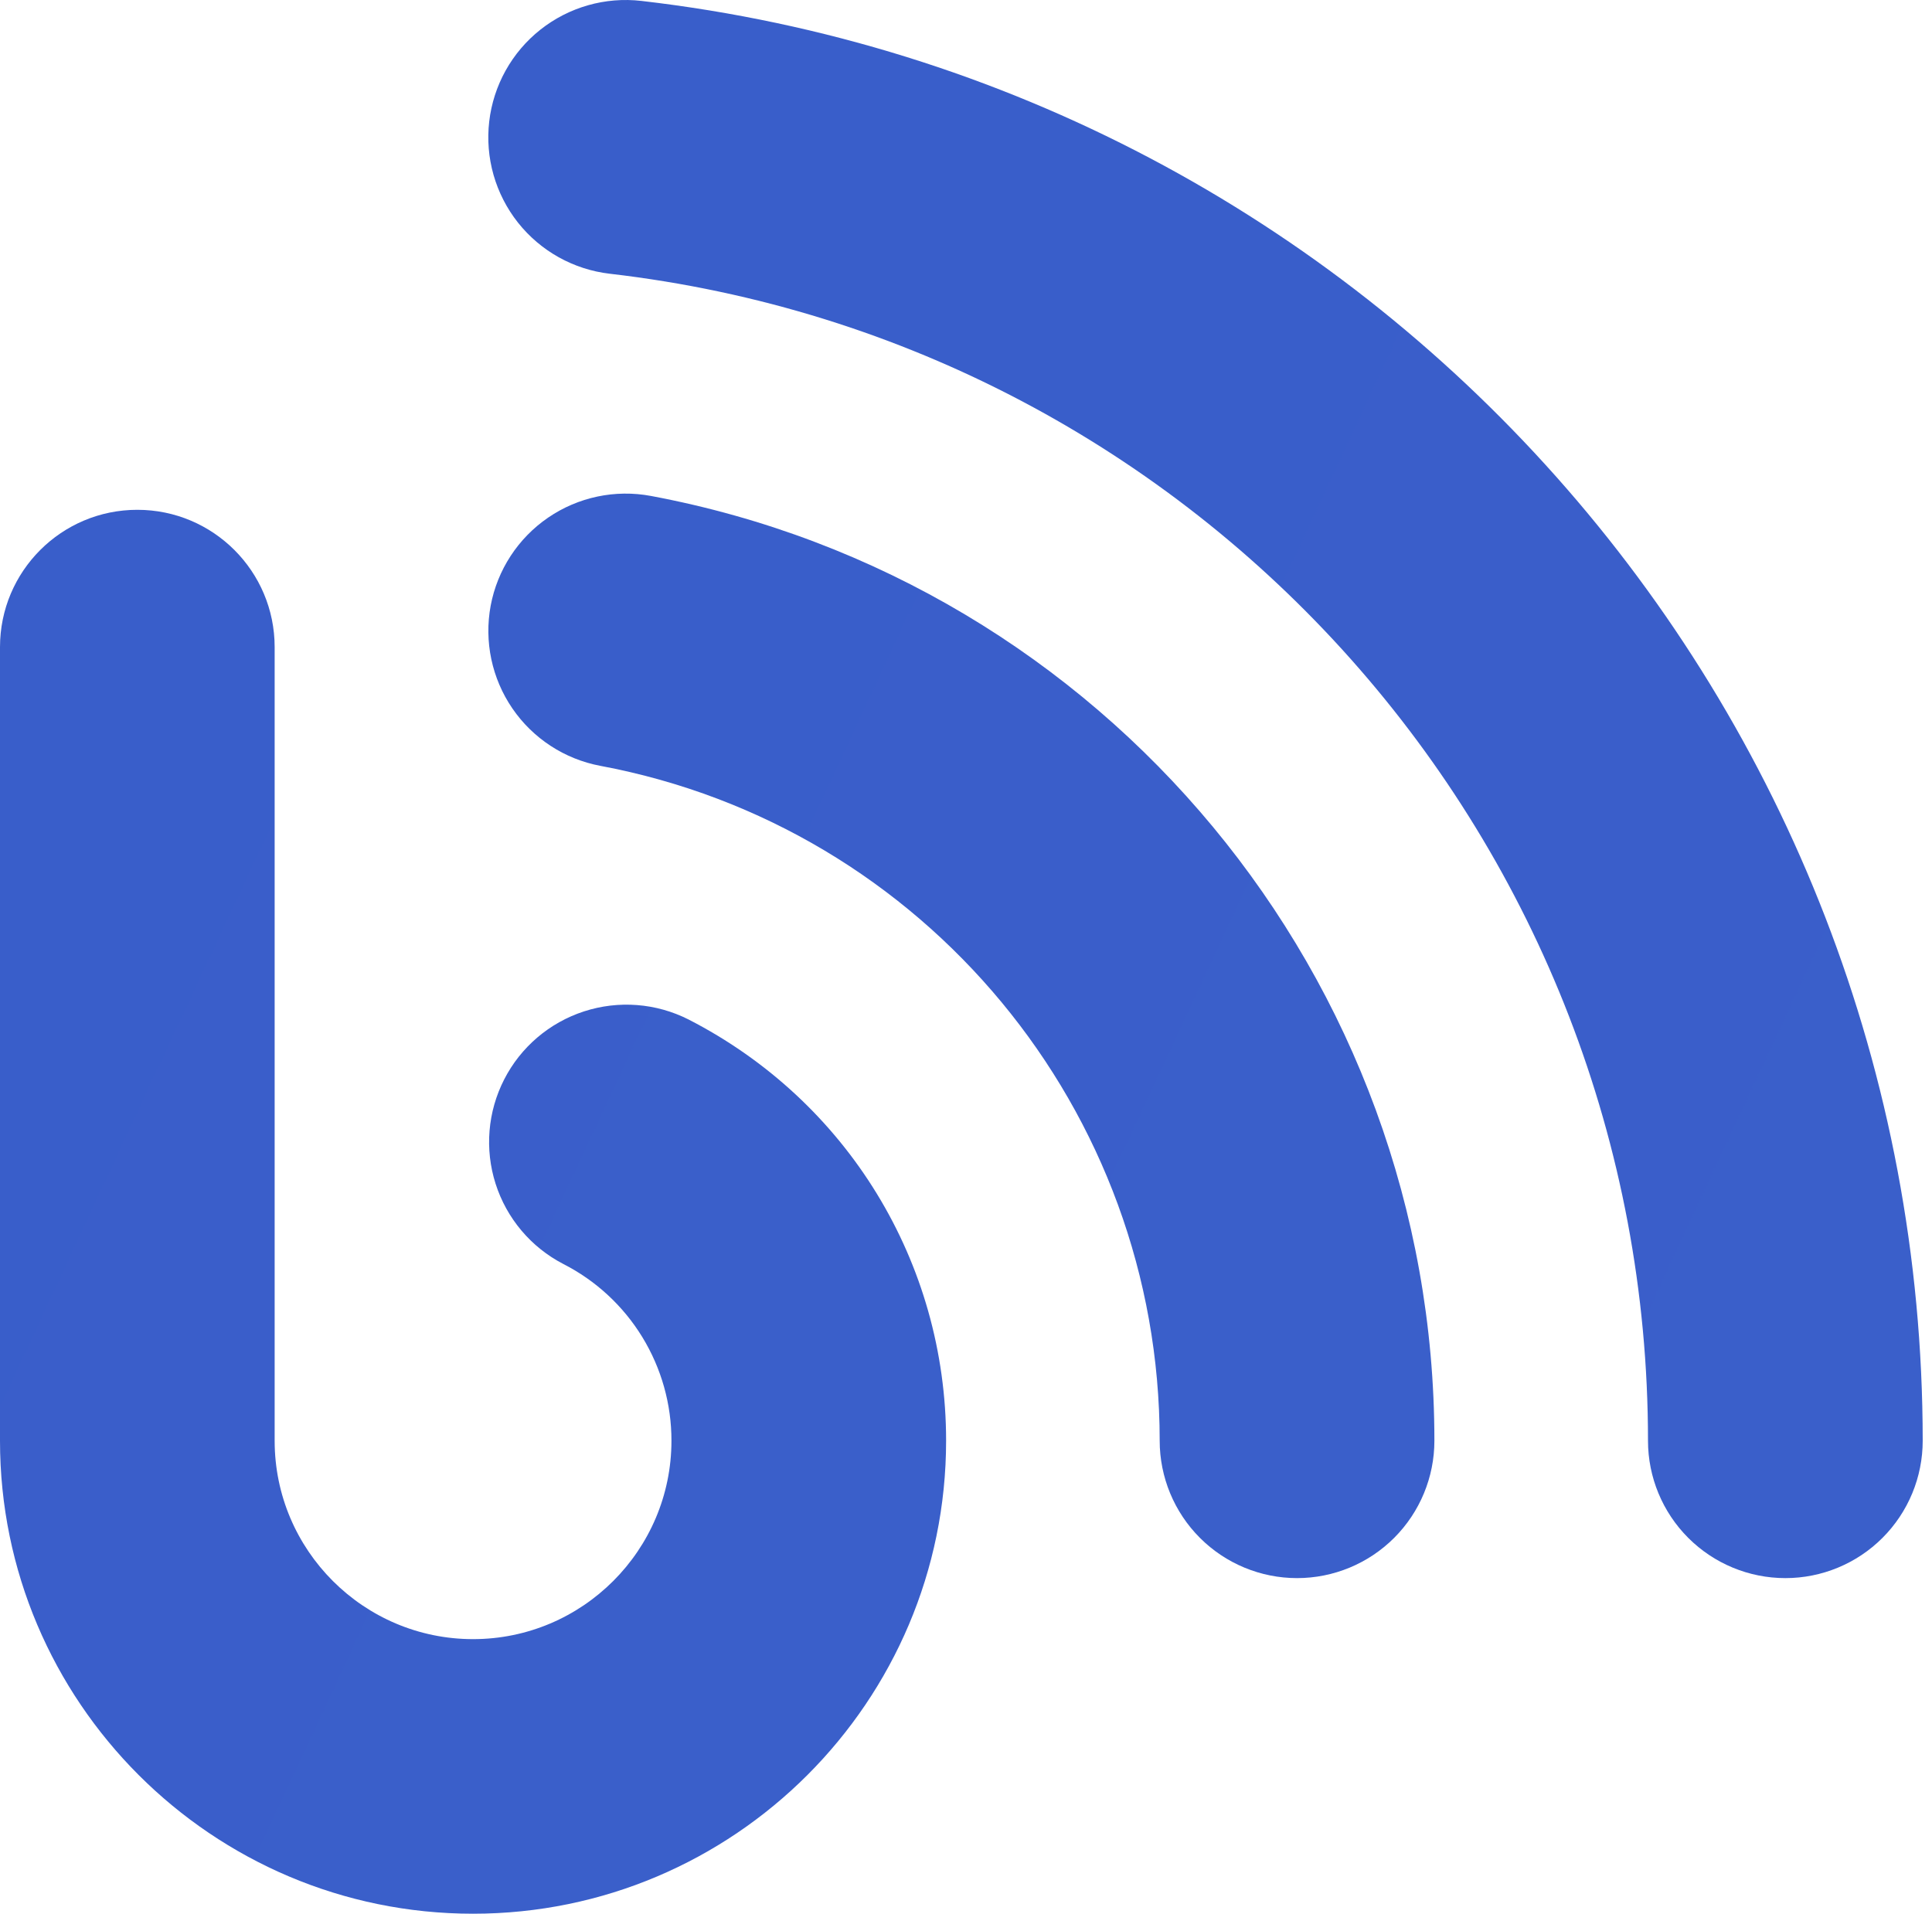 <svg width="107" height="106" viewBox="0 0 107 106" fill="none" xmlns="http://www.w3.org/2000/svg">
<path d="M26.199 106C11.751 106 0 94.249 0 79.802V35.843C0 31.644 3.404 28.238 7.605 28.238C11.807 28.238 15.211 31.644 15.211 35.843V79.803C15.211 85.862 20.14 90.791 26.199 90.791C32.258 90.791 37.187 85.862 37.187 79.803C37.19 77.776 36.63 75.788 35.572 74.059C34.514 72.33 32.997 70.928 31.191 70.008C29.406 69.082 28.06 67.486 27.448 65.57C26.836 63.654 27.008 61.574 27.926 59.784C28.843 57.994 30.433 56.641 32.345 56.02C34.258 55.398 36.34 55.56 38.134 56.469C46.928 60.981 52.398 69.922 52.398 79.801C52.397 94.249 40.647 106 26.199 106Z" fill="url(#paint0_linear_3_68)"/>
<path d="M71.836 87.411C69.818 87.411 67.883 86.609 66.456 85.182C65.029 83.755 64.228 81.82 64.227 79.802C64.227 61.51 51.2 45.784 33.255 42.421C31.273 42.05 29.519 40.907 28.379 39.243C27.239 37.579 26.806 35.53 27.175 33.547C27.547 31.564 28.692 29.81 30.358 28.67C32.023 27.531 34.072 27.099 36.056 27.471C61.194 32.181 79.441 54.191 79.441 79.802C79.441 81.82 78.64 83.754 77.214 85.181C75.788 86.608 73.853 87.41 71.836 87.411Z" fill="url(#paint1_linear_3_68)"/>
<path d="M98.88 87.411C96.862 87.411 94.927 86.609 93.5 85.182C92.073 83.755 91.271 81.82 91.271 79.802C91.271 46.747 66.552 18.959 33.775 15.163C31.771 14.931 29.941 13.912 28.688 12.331C28.068 11.548 27.608 10.65 27.334 9.69C27.061 8.729 26.979 7.724 27.094 6.731C27.209 5.739 27.518 4.779 28.004 3.906C28.49 3.034 29.143 2.265 29.926 1.645C31.508 0.392 33.522 -0.182 35.526 0.051C75.978 4.736 106.485 39.022 106.485 79.802C106.486 81.82 105.685 83.755 104.258 85.182C102.832 86.609 100.897 87.411 98.88 87.411Z" fill="url(#paint2_linear_3_68)"/>
<defs>
<linearGradient id="paint0_linear_3_68" x1="-15.091" y1="27.516" x2="4733.77" y2="2241.95" gradientUnits="userSpaceOnUse">
<stop stop-color="#395ECA"/>
<stop offset="1" stop-color="#848BD8"/>
</linearGradient>
<linearGradient id="paint1_linear_3_68" x1="9.801" y1="38.133" x2="4758.32" y2="2252.4" gradientUnits="userSpaceOnUse">
<stop stop-color="#395ECA"/>
<stop offset="1" stop-color="#848BD8"/>
</linearGradient>
<linearGradient id="paint2_linear_3_68" x1="21.353" y1="13.352" x2="7221.24" y2="3370.71" gradientUnits="userSpaceOnUse">
<stop stop-color="#395ECA"/>
<stop offset="1" stop-color="#848BD8"/>
</linearGradient>
</defs>
</svg>
